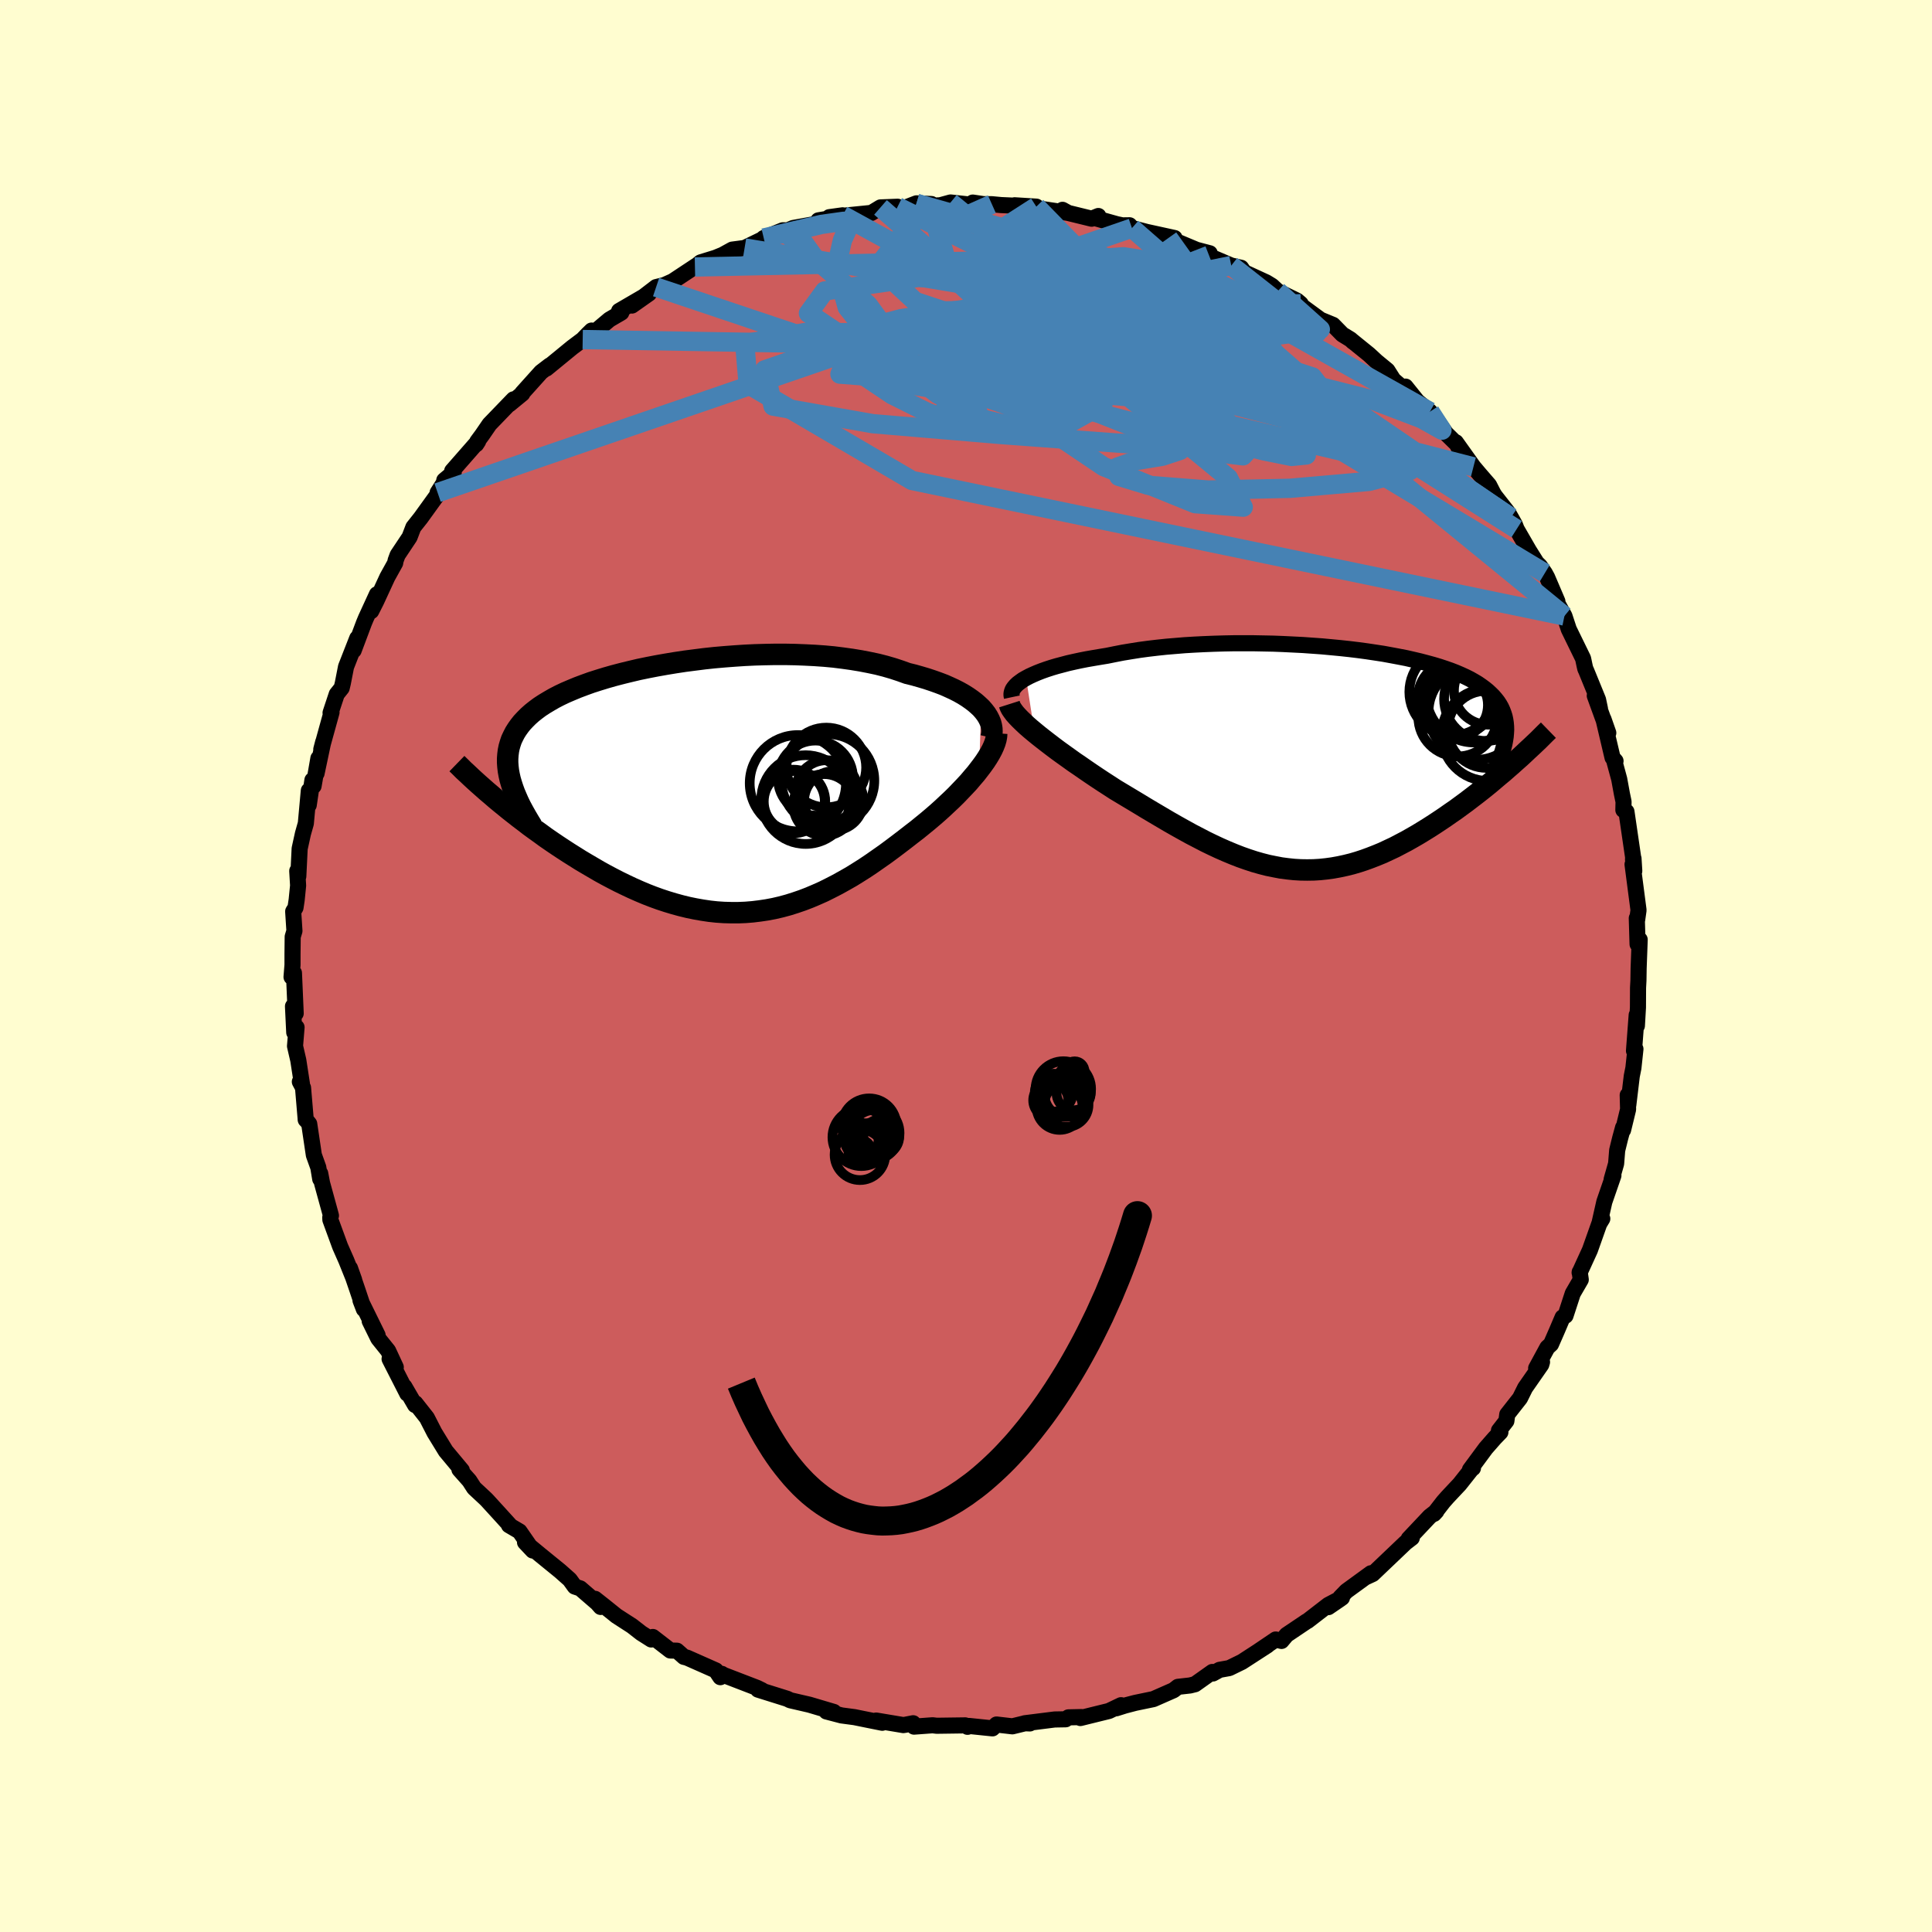 <svg xmlns="http://www.w3.org/2000/svg" width="500" height="500" viewBox="-100 -100 200 200"><defs><clipPath id="c"><path d="m28.4-8.24-.31-.29-.33-.29-.37-.28-.4-.28-.43-.27-.46-.26-.49-.25-.52-.24-.54-.24-.58-.22-.59-.21-.63-.21-.64-.19-.67-.19-.69-.17-.72-.26-.76-.25-.79-.23-.82-.21-.85-.18-.88-.17-.91-.15-.93-.13-.96-.12-.97-.09-1-.07-1.01-.05-1.02-.04-1.03-.02H7.06l-1.04.02-1.05.03-1.05.05-1.05.07-1.05.08-1.03.09-1.03.11-1.02.13-1.01.13-.99.15-.97.16-.96.17-.93.18-.92.19-.89.21-.86.21-.84.22-.81.23-.78.24-.75.24-.72.26-.69.26-.65.27-.63.27-.59.28-.56.29-.52.3-.5.3-.46.3-.43.32-.39.31-.37.33-.33.33-.31.33-.27.34-.25.35-.22.35-.19.37-.17.36-.13.38-.11.38-.08.39-.05.4-.03.41v.41l.03.42.05.43.08.44.1.44-1.5 2.03.47.39.48.39.49.4.51.4.51.4.53.4.53.41.55.4.56.4.56.41.58.4.59.4.59.39.6.39.62.39.62.39.64.38.65.38.65.38.67.37.68.36.68.35.7.34.7.33.7.31.71.3.72.28.72.26.73.24.73.22.73.2.74.18.73.15.74.13.74.11.74.08.75.05.74.02h.74l.74-.03.74-.06.74-.09.74-.11.74-.14.73-.17.74-.2.73-.23.73-.25.73-.28.73-.31.72-.32.72-.36.72-.37.72-.4.72-.41.71-.44.71-.45.7-.47.7-.49.7-.49.69-.51.69-.52.68-.52.68-.53.56-.43.54-.44.54-.44.52-.44.52-.45.5-.45.49-.46.48-.45.46-.45.44-.46.43-.45.41-.44.38-.45.37-.43.34-.44"/></clipPath><clipPath id="b"><path d="m-30.14-8.36.36-.19.39-.18.42-.18.46-.18.48-.17.52-.17.54-.16.57-.15.6-.16.62-.14.65-.14.66-.13.69-.12.71-.12.73-.12.79-.16.82-.16.85-.14.88-.14.89-.12.93-.11.94-.1.96-.08.97-.08 1-.06 1-.05 1.01-.04 1.02-.03 1.03-.02h2.05l1.03.02 1.03.02 1.02.04 1.01.05 1.01.05.99.07.98.07.97.09.95.09.93.1.91.11.89.12.87.13.85.13.82.15.8.15.77.15.74.17.72.17.68.18.66.18.63.19.6.2.57.2.54.21.51.22.48.22.46.23.42.24.4.24.36.25.34.25.32.26.29.27.27.27.24.28.22.28.19.29.17.3.14.31.12.32.1.32.07.33.05.33.03.35.01.35-.02.36-.03.36.63 2.9-.44.38-.44.39-.46.38-.46.39-.47.4-.48.39-.49.39-.5.39-.51.39-.51.39-.52.38-.53.39-.54.37-.54.38-.55.37-.56.37-.56.36-.58.36-.59.36-.59.34-.6.34-.61.32-.61.32-.62.29-.62.29-.63.26-.64.25-.63.23-.64.21-.65.19-.65.16-.65.14-.66.12-.65.09-.67.07-.66.04-.67.01-.67-.01-.68-.04-.67-.07-.69-.09-.68-.13-.69-.14-.7-.18-.7-.2-.7-.23-.71-.25-.72-.28-.72-.3-.73-.32-.73-.34-.74-.36-.75-.39-.75-.39-.76-.42-.77-.43-.77-.44-.78-.46-.78-.46-.79-.47-.79-.48-.8-.48-.8-.48-.8-.48-.63-.41-.62-.4-.62-.41-.61-.41-.6-.41-.59-.41-.59-.4-.57-.41-.56-.4-.54-.39-.52-.39-.51-.39-.49-.38-.47-.37-.44-.36"/></clipPath><filter id="a"><feTurbulence baseFrequency=".05" numOctaves="3" result="noise" type="noise"/><feDisplacementMap in="SourceGraphic" in2="noise" scale="2"/></filter></defs><rect width="100%" height="100%" x="-100" y="-100" fill="#FFFDD0"/><path fill="#CD5C5C" stroke="#000" stroke-linejoin="round" stroke-width="1.667" d="m69.63.24-.02 1.27-.04.73-.01 2.05-.11 1.9-.02-1.12-.28 3.71.15-.19-.21 1.96-.17.85-.36 3-.06-1.03.04 1.47-.52 2.14v-.26l-.3 1.1-.31 1.26-.11 1.38-.46 1.62.18-.39-.94 2.72-.48 2.12.27-.37-.32.53-.96 2.71-1.07 2.34.01-.06.11.79-.83 1.43-.75 2.3-.3.17-.6 1.41-.6 1.37-.38.35-1.16 2.14.61-.64-.08.27-1.67 2.4-.53 1.07-1.32 1.68-.09.68-.77.99.15.17-.58.6-.93 1.06-1.64 2.22.31-.16-.09.03-1.29 1.63-1.25 1.33-.44.5-.97 1.25.25-.27-.69.54-2.17 2.3.32-.09-.65.5-3.4 3.24-.67.31.49-.39-2.54 1.85-.63.65.02.15-1.26.86 1.41-.97-1.41.74-2.15 1.66-.12.06-2.05 1.38-.53.63-.6-.15-1.82 1.23.96-.62-2.64 1.71-1.31.64-1 .18-.69.38-.06-.16-1.79 1.27-.52.13-1.25.14-.45.35-2.09.92-1.88.39-1.07.28-.89.28.49-.32-1.25.6-2.96.73.11-.1-1.35.03-.28.2-1.14.02-3.1.39.53.02-.45-.03-1.36.33-1.64-.19-.42.4-2.41-.25-.17.09-.24-.15-2.95.04-.43-.05-1.92.14-.09-.35-.82.16-.2.03-2.81-.47.63.23-1.84-.37-1.03-.21-1.35-.18-1.56-.41.77.05-2.53-.75-.78-.18-1.21-.28-.3-.15-3.03-.95.4.06-.49-.24-3.95-1.52.3.07-.16.34-.47-.7-2.98-1.32-.32-.08-.72-.64-.69-.02-1.81-1.4-.16.26-1.04-.66-.95-.74-1.61-1.04-1.27-1.02-.95-.75.58.84-.35-.4-1.76-1.52-.57-.19-.52-.72-.98-.87-2.1-1.71-1.55-1.28.8.85-1.37-1.98-1.09-.64.07-.02-1.08-1.19-1.26-1.38-.17-.17-1.17-1.09-.49-.76-1.03-1.16.25.09-1.35-1.62-.31-.37-1.17-1.91-.79-1.54-1.19-1.51-.03.19-1.11-1.91.3.73-1.83-3.59.64.85-.79-1.7-1.02-1.27-.89-1.81.82 1.47-1.77-3.6.35.91-.67-2-.77-2.25.44 1.24-.82-2.04-.64-1.45-1.01-2.76-.01-.25.07-.18-.11-.41-.81-2.95-.19-1v.57l-.2-1.2-.46-1.28-.48-3.23-.37-.46.01.04-.28-3.32-.33-.62.22.25-.38-2.47-.34-1.47.16-1.94-.24.53-.13-2.71.28.74-.18-4.19-.25.42.1-1.25v-1.13l.02-1.79.18-.6-.13-2.02.24-.39.12-.8.15-1.49-.09-1.51.11.56.14-2.87.34-1.55.3-1.06.31-3.4-.01 1.5.38-2.58.12.61.5-2.87-.19 1.56.69-3.26-.2.77 1.06-3.83-.1.05.64-1.93.51-.64.12-.5.33-1.69 1.16-2.96-.37 1.26 1.07-2.85.2-.48 1.14-2.48-.59 1.74.51-1.01 1.16-2.51.81-1.46.04-.25.21-.57 1.24-1.86.39-1.02.76-.96 1.74-2.41.01-.21.65-1.02.04-.26.98-.82-.16-.15 2.69-3.07-.2.31.1-.27.53-.72.74-1.08 2.49-2.58-.43.51 1.34-1.1-.02-.05 1.96-2.18.9-.69-.34.32 2.66-2.18 1.09-.82.51-.53.41-.4.22.23 1.63-1.37 1.23-.72-.23-.17 3.09-1.8-1.76 1.24.99-.75 1.51-1.16.85-.21.87-.39 2.45-1.62-.15.14.59-.48 1.53-.47.76-.31.98-.54 1.28-.17 1.83-.89.15-.14 1.97-.8h.52l.56-.24 2.67-.48-.06-.31 1.83-.31.68-.21-1.38.19 4.36-.44.94-.57 1.77-.07-.46.24 1.37-.19 1.04-.4 1.55.07-.02.18.94-.05 1.06-.29 2.3.25v-.24l1.09.16.89.01.96.09 3.64.16-2.25-.14.92.1 4.62.69-.58-.32.57.32 2.45.6.69-.28-.34.22 2.26.63.57.12.74-.01.25.29 1.53.4 2.88.63h-.64l2.91 1.22 1.37.36-1.03-.1.63.32.49.14 2.14.91 1.02.23.32.46 2.28 1.05.59.36.6.56 1.99.97.39.33-.75-.4 2.8 2.05 1.29.53.97.99.85.52.26.24-.14-.13 1.78 1.44.79.73 1.12.92.63.99 1.14.98.11-.29 1.23 1.53 1.3 1.06.82 1.05.84 1.21 1.12 1.1.59 1.12-.69-1.31 1.82 2.55.65.77.97 1.12.43.84.16.26 1.39 1.77.27.47.41.73.19.49 1.27 2.2.81 1.29.33.32.51.74.24.44 1.06 2.48-.1.02.83 1.5.45 1.37 1.48 3.03.16.76.07.3.09.19 1.23 3.01.2.95-.54-1.36 1.4 3.85-.5-1.43.94 3.99.31.35-.13-.01.51 1.88.28 1.53.17.81-.02.86.32.17.69 4.72-.01.25.05-.12.08 1.29-.18-.68.62 4.74-.14.99-.04-.16.08 2.69.14-.06.08-.41-.11 2.97-.02 1.27" filter="url(#a)"/><path fill="#fff" d="m-30.14-8.36.36-.19.39-.18.42-.18.46-.18.48-.17.52-.17.54-.16.57-.15.6-.16.62-.14.65-.14.66-.13.69-.12.71-.12.73-.12.79-.16.82-.16.85-.14.88-.14.89-.12.93-.11.94-.1.96-.08.97-.08 1-.06 1-.05 1.01-.04 1.02-.03 1.03-.02h2.05l1.03.02 1.03.02 1.02.04 1.01.05 1.01.05.99.07.98.07.97.09.95.09.93.1.91.11.89.12.87.13.85.13.82.15.8.15.77.15.74.17.72.17.68.18.66.18.63.19.6.2.57.2.54.21.51.22.48.22.46.23.42.24.4.24.36.25.34.25.32.26.29.27.27.27.24.28.22.28.19.29.17.3.14.31.12.32.1.32.07.33.05.33.03.35.01.35-.02.36-.03.36.63 2.9-.44.38-.44.39-.46.38-.46.39-.47.4-.48.39-.49.39-.5.39-.51.39-.51.39-.52.38-.53.39-.54.37-.54.38-.55.37-.56.37-.56.36-.58.36-.59.36-.59.34-.6.34-.61.32-.61.32-.62.29-.62.29-.63.26-.64.25-.63.23-.64.21-.65.19-.65.16-.65.14-.66.12-.65.09-.67.07-.66.04-.67.01-.67-.01-.68-.04-.67-.07-.69-.09-.68-.13-.69-.14-.7-.18-.7-.2-.7-.23-.71-.25-.72-.28-.72-.3-.73-.32-.73-.34-.74-.36-.75-.39-.75-.39-.76-.42-.77-.43-.77-.44-.78-.46-.78-.46-.79-.47-.79-.48-.8-.48-.8-.48-.8-.48-.63-.41-.62-.4-.62-.41-.61-.41-.6-.41-.59-.41-.59-.4-.57-.41-.56-.4-.54-.39-.52-.39-.51-.39-.49-.38-.47-.37-.44-.36" filter="url(#a)" transform="translate(36.36 -21.45)"/><path fill="#fff" d="m28.4-8.24-.31-.29-.33-.29-.37-.28-.4-.28-.43-.27-.46-.26-.49-.25-.52-.24-.54-.24-.58-.22-.59-.21-.63-.21-.64-.19-.67-.19-.69-.17-.72-.26-.76-.25-.79-.23-.82-.21-.85-.18-.88-.17-.91-.15-.93-.13-.96-.12-.97-.09-1-.07-1.01-.05-1.02-.04-1.03-.02H7.06l-1.04.02-1.05.03-1.05.05-1.05.07-1.05.08-1.03.09-1.03.11-1.02.13-1.01.13-.99.15-.97.16-.96.17-.93.18-.92.19-.89.21-.86.21-.84.22-.81.23-.78.24-.75.24-.72.26-.69.26-.65.27-.63.27-.59.28-.56.29-.52.3-.5.3-.46.3-.43.32-.39.31-.37.33-.33.33-.31.33-.27.34-.25.35-.22.35-.19.37-.17.36-.13.38-.11.38-.08.39-.05.4-.03.41v.41l.03.42.05.43.08.44.1.44-1.5 2.03.47.39.48.39.49.4.51.4.51.4.53.4.53.41.55.4.56.4.56.41.58.4.59.4.59.39.6.39.62.39.62.39.64.38.65.38.65.38.67.37.68.36.68.35.7.34.7.33.7.31.71.3.72.28.72.26.73.24.73.22.73.2.74.18.73.15.74.13.74.11.74.08.75.05.74.02h.74l.74-.03.74-.06.74-.09.74-.11.74-.14.73-.17.74-.2.73-.23.73-.25.73-.28.73-.31.72-.32.72-.36.72-.37.72-.4.72-.41.71-.44.71-.45.7-.47.7-.49.7-.49.69-.51.69-.52.68-.52.68-.53.56-.43.54-.44.54-.44.52-.44.52-.45.5-.45.49-.46.48-.45.46-.45.44-.46.43-.45.41-.44.38-.45.37-.43.34-.44" filter="url(#a)" transform="translate(-26.83 -18.46)"/><g fill="none" stroke="#000" transform="translate(36.36 -21.45)"><path stroke-linejoin="round" stroke-width="1.667" d="m-31.61-6.38-.04-.19v-.2l.05-.2.08-.21.14-.2.17-.2.21-.2.25-.19.28-.2.33-.19.36-.19.39-.18.42-.18.46-.18.48-.17.52-.17.54-.16.57-.15.6-.16.62-.14.65-.14.66-.13.69-.12.71-.12.73-.12.79-.16.82-.16.85-.14.88-.14.89-.12.93-.11.94-.1.96-.08.97-.08 1-.06 1-.05 1.01-.04 1.02-.03 1.03-.02h2.05l1.03.02 1.03.02 1.02.04 1.01.05 1.01.05.99.07.98.07.97.09.95.09.93.1.91.11.89.12.87.13.85.13.82.15.8.15.77.15.74.17.72.17.68.18.66.18.63.19.6.2.57.2.54.21.51.22.48.22.46.23.42.24.4.24.36.25.34.25.32.26.29.27.27.27.24.28.22.28.19.29.17.3.14.31.12.32.1.32.07.33.05.33.03.35.01.35-.02.36-.03.36-.06.38-.07.38-.1.39-.11.39-.14.4-.15.41-.17.42-.19.42-.2.43-.22.44" filter="url(#a)"/><path stroke-linejoin="round" stroke-width="2.222" d="m-31.87-5.66.07.22.12.24.17.25.21.28.25.28.29.3.33.32.35.33.39.34.42.35.44.36.47.37.49.38.51.39.52.39.54.39.56.4.57.41.59.4.59.41.6.41.61.41.62.41.62.4.63.41.8.48.8.48.8.48.79.48.79.47.78.46.78.46.77.44.77.43.76.42.75.39.75.39.74.36.73.34.73.32.72.3.72.28.71.25.7.23.7.2.7.18.69.14.68.13.69.09.67.07.68.04.67.01.67-.01.66-.04.67-.07.65-.09.66-.12.65-.14.65-.16.65-.19.64-.21.63-.23.64-.25.63-.26.62-.29.62-.29.61-.32.61-.32.6-.34.59-.34.59-.36.58-.36.56-.36.56-.37.55-.37.54-.38.54-.37.53-.39.52-.38.51-.39.51-.39.5-.39.49-.39.48-.39.47-.4.46-.39.46-.38.44-.39.44-.38.42-.38.42-.37.4-.37.39-.37.39-.36.37-.35.37-.35.35-.35.34-.34.34-.33" filter="url(#a)"/><circle cx="14.127" cy="-6.919" r="4.592" clip-path="url(#b)" filter="url(#a)"/><circle cx="14.542" cy="-4.319" r="4.076" clip-path="url(#b)" filter="url(#a)"/><circle cx="17.512" cy="-3.049" r="3.992" clip-path="url(#b)" filter="url(#a)"/><circle cx="17.652" cy="-2.489" r="4.776" clip-path="url(#b)" filter="url(#a)"/><circle cx="16.232" cy="-6.619" r="4.932" clip-path="url(#b)" filter="url(#a)"/><circle cx="16.442" cy="-4.819" r="4.922" clip-path="url(#b)" filter="url(#a)"/><circle cx="14.217" cy="-5.564" r="3.452" clip-path="url(#b)" filter="url(#a)"/><circle cx="17.682" cy="-7.059" r="3.528" clip-path="url(#b)" filter="url(#a)"/><circle cx="14.232" cy="-6.289" r="3.822" clip-path="url(#b)" filter="url(#a)"/><circle cx="17.472" cy="-6.184" r="4.34" clip-path="url(#b)" filter="url(#a)"/></g><g fill="none" stroke="#000" transform="translate(-26.83 -18.46)"><path stroke-linejoin="round" stroke-width="2.222" d="m29.42-5.18.07-.3.03-.3-.01-.31-.05-.31-.08-.31-.13-.31-.16-.31-.19-.3-.24-.31-.26-.3-.31-.29-.33-.29-.37-.28-.4-.28-.43-.27-.46-.26-.49-.25-.52-.24-.54-.24-.58-.22-.59-.21-.63-.21-.64-.19-.67-.19-.69-.17-.72-.26-.76-.25-.79-.23-.82-.21-.85-.18-.88-.17-.91-.15-.93-.13-.96-.12-.97-.09-1-.07-1.01-.05-1.02-.04-1.03-.02H7.06l-1.04.02-1.05.03-1.05.05-1.05.07-1.05.08-1.03.09-1.03.11-1.02.13-1.01.13-.99.15-.97.16-.96.17-.93.18-.92.19-.89.21-.86.21-.84.22-.81.23-.78.24-.75.24-.72.26-.69.26-.65.27-.63.27-.59.28-.56.29-.52.3-.5.3-.46.3-.43.32-.39.31-.37.33-.33.33-.31.33-.27.34-.25.35-.22.35-.19.37-.17.36-.13.38-.11.38-.08.39-.05.4-.03.41v.41l.03.42.05.43.08.44.1.44.13.45.15.46.17.47.2.47.21.48.24.49.27.5.28.5.3.51.32.52" filter="url(#a)"/><path stroke-linejoin="round" stroke-width="2.222" d="m30.01-5.63-.02.31-.06.33-.1.34-.14.36-.17.37-.21.39-.24.4-.26.4-.3.42-.32.42-.34.44-.37.43-.38.45-.41.44-.43.45-.44.46-.46.45-.48.45-.49.46-.5.45-.52.45-.52.44-.54.44-.54.44-.56.43-.68.53-.68.52-.69.52-.69.51-.7.49-.7.49-.7.47-.71.45-.71.44-.72.41-.72.4-.72.37-.72.36-.72.32-.73.31-.73.28-.73.25-.73.23-.74.2-.73.17-.74.14-.74.11-.74.09-.74.06-.74.03h-.74l-.74-.02-.75-.05-.74-.08-.74-.11-.74-.13-.73-.15-.74-.18-.73-.2-.73-.22-.73-.24-.72-.26-.72-.28-.71-.3-.7-.31-.7-.33-.7-.34-.68-.35-.68-.36-.67-.37-.65-.38-.65-.38-.64-.38-.62-.39-.62-.39-.6-.39-.59-.39-.59-.4-.58-.4-.56-.41-.56-.4-.55-.4-.53-.41-.53-.4-.51-.4-.51-.4-.49-.4-.48-.39-.47-.39-.45-.39-.45-.38-.43-.38-.42-.37-.41-.37-.39-.36-.38-.36-.38-.35-.35-.35-.35-.34" filter="url(#a)"/><circle cx="9.055" cy="1.432" r="3.158" clip-path="url(#c)" filter="url(#a)"/><circle cx="9.425" cy="-.463" r="4.984" clip-path="url(#c)" filter="url(#a)"/><circle cx="8.97" cy="1.427" r="3.292" clip-path="url(#c)" filter="url(#a)"/><circle cx="10.23" cy="1.232" r="4.594" clip-path="url(#c)" filter="url(#a)"/><circle cx="13.145" cy="1.362" r="3.072" clip-path="url(#c)" filter="url(#a)"/><circle cx="11.245" cy="-.993" r="3.884" clip-path="url(#c)" filter="url(#a)"/><circle cx="12.535" cy="-.738" r="4.806" clip-path="url(#c)" filter="url(#a)"/><circle cx="12.37" cy="-2.093" r="4.124" clip-path="url(#c)" filter="url(#a)"/><circle cx="12.145" cy="1.782" r="3.188" clip-path="url(#c)" filter="url(#a)"/><circle cx="12.405" cy=".402" r="3.246" clip-path="url(#c)" filter="url(#a)"/></g><g fill="none" stroke="#4682B4" stroke-linejoin="round" stroke-width="2"><path d="m-8.85-78.53 10.76 9.37-1.49 2.92 1.62-1.97 2.18-2.96L6.21-73l1.82-.29 1.17.82.09 1.21-.73 1-.69.43.25-.2 1.58-.6 2.62-.62 2.86-.26 2.19.36.73 1.04-1.23 1.54-3.35 1.59-5.3.93-6.68-.49-6.79-2.25-3.91-3.62 3.03-3.9 2.53-2.39m56.13 27.03-24.5-6.31-18.57-1.57-2.71 2.8 7.49 5.05 9.48 3.84 4.98.36-1.54-3.02-5.81-4.78-5.96-4.76-2.76-3.67 1.47-2.26 4.61-.91 5.6.28 4.68 1.22 2.83 1.72 1.27 1.71.88 1.35 1.51.92 1.45.1-1.07-1.38-1.36-.44 21.9 14.98" filter="url(#a)"/><path d="m17.18-76.39-7.89 2.72L21.5-69l9.92 3.1 3.27.42-1.78-1.6-4.07-2.33-4.48-2.05-4.21-1.36-3.86-.6-3.33.24-2.18 1.3-.04 2.38 3.01 2.73 5.53 1.34 3.93-1.93-5.31-5.03-23.03-6.56" filter="url(#a)"/><path d="M-7.08-78.6 25.1-62.61l-1.68.61-10.23.52-11.02 1.05-7.19.28-.52-.2 5.71.4 8.72 1.46 7.9 2.06 4.56 1.87.8 1.19-1.83.6-2.72.45-1.92.67.14.96 3.05.93 6.2.49 8.45-.18 8.22-.72 4.22-1.12-4.12-3.54-24.66-21.56" filter="url(#a)"/><path d="m-5.13-78.95 29.22 10.33 8.41 5.8-3.19 3.15-8.18.41-7.33-1.61-3.56-1.89-.85-1.15-.69-.62-1.58-.63-1.27-.58.45-.08 1.42.47v.5l-1.26-.03.41-2.06-19.64-10.77" filter="url(#a)"/><path d="m-22.92-74.33 38.56 6.39 9.88 3.37-6.29 1.87-13.32 1.4-12.46.52-6.5-.49.42-.9 5.25-.36 7.15.78 7.11 1.91 6.55 2.5 6.09 2.4 5.41 1.66 3.74.47.89-.96-2.34-2.39-4.45-3.43-4.36-3.76-2.32-3.27v-2.87l-5.47.99-20.16 4.01L-54.7-49" filter="url(#a)"/><path d="M57-45.22 27.09-64.18l-6.01-1.96-3.1 2.11-1.4 2.67 1.88 2.57 3.15 1.62 1.26-.05-1.65-1.58-2.83-2.09-1.16-1.44 2.26-.11 5.44 1.13 6.68 1.82 5.58 1.91 2.88 1.66-.33 1.22-3.11.59-4.82-.25-4.8-.86-2.74-.98-1.6-2.88L-1.6-79.04" filter="url(#a)"/><path d="m7.28-78.61 17.4 17.78-8.18.49-3.42.79-.46 1.31-2.42.32-3.33-.54-.44-.51 3.96-.1 6.15-.13 4.3-.85-.6-1.82-5.81-2.24-8.61-1.61-7.54-.11-2.79 1.4 3.77 1.76 9.09.17 10.19-2.65 6.71-4.18-4.3-6.03" filter="url(#a)"/><path d="M48.03-57.39 29.18-67.97l-18.15-3.29-16.05-.01-9.61 1.39-1.68 2.31 4.8 3.23 7.35 3.65 5.22 2.85.23.7-4.18-2.03-5.55-4.16-3.85-4.84-1.14-4.14.63-2.8.68-1.5-.56-.48-2.28.32-5.98 1.41" filter="url(#a)"/><path d="M56.4-46.44 29.37-64.75l-4.15-3.14-4.52.32-7.96.23-6.66.09-1.61.5 3.55.99 6.35 1.13 6.75 1.09 6.12 1.24 5.58 1.84 4.97 2.66 3.03 2.97-2.02 1.52-12.4-2.9-28.32-8.01-37.76-.63" filter="url(#a)"/><path d="m-18.97-76.16 8.85 7.73 4.05 5.57-3.45 1.5.84.7 7.48 1.25 8.94.85 5.07-.66.24-1.99-1.69-2.23-.51-1.78.57-1.73-2.26-2.34-9.51-2.37-15-1.2-2.54-3.54" filter="url(#a)"/><path d="m2.68-78.86-5.69 2.54 1.46 4.86 5.28 4.86 3 2.54 1.6-.17 2.72-1.46 4.01-1.16 3.32-.14.35.72-3.55 1.06-6.33 1.01-6.5.74-4.06.49-.24.36 4.27.37L13-61.7l15.64-.15-4.78-12.29" filter="url(#a)"/><path d="M61.95-36.23 38.16-55.66l-10.09-4.63-7.67-1.8-3.13.81 1.66 2.67 4.1 2.7 4.23 1.68 3.57.9 2.87.58 1.53-.15-.72-1.9-2.54-3.81-1.95-4.13 1.06-2.4 3.38-.45 2.22-.31-4.41-3.95" filter="url(#a)"/><path d="m5.95-78.65 7.51 11.99-14.72 3.16-5.12 1.88 3.13 1.42 3.64.78.69.26-1.45.15-1.46.46-.3.84.44.86-.25.29-2.06-.75-3.65-1.82-3.63-2.44-1.63-2.39 1.55-1.83 4.63-1.22 6.74-1 7.83-1.09 8.22-.93 8.18.26 7.61 2.18 4.48 2.06-8.87-6.98" filter="url(#a)"/><path d="m-28.06-72.36 32.86-.69 7.81.94-4.47 2.64L.7-65.24l-3.5 4.57 2.66 3.57 5.91 1.48 4.79-.99 2.17-2.57 1.07-2.07 1.05.39-.69 2.74-3.97 2.21-6.61-2.4-35.66-11.97" filter="url(#a)"/><path d="M27.46-72.51 8.24-68.57l5 2.16 4.54.26 1.36-.23-.28-.03-.33.18v.07l.03-.21-.23-.18-.68.44-1.68 1.37-3.49 1.89-5.4 1.45-5.91.11-3.65-1.45.95-2.39 5.16-2.44 5.7-1.85 3.39-.19 8.59 5.72 38.61 23.22" filter="url(#a)"/><path d="m48.03-57.39 1.24 1.92-2.11-1.18-5.17-1.97-8.04-2.03-9.12-1.16-8.37-.2-6.2.08-2.94-.17.64-.4 3.03-.38 2.93-.32.16-.42-4.01-.65-7.78-.75-9.73-.53-9.24-.03-6.22 1.17.35 4.21 16.96 9.94 67.54 14.03" filter="url(#a)"/><path d="m34.65-68.55-37.9.75-17.59 6.09.87 3.75 10.32 1.82 13.37 1.13 12.02.88 7.62.45 2.3-.37-1.36-1.34-1.91-2.01.16-2 2.91-1.26 4.38-.22 3.63.44.94.08-2.92-1.46-7.3-3.57-11.36-4.91-11.65-4.39 6.1-3.92" filter="url(#a)"/></g><g fill="none" stroke="#000"><circle cx="9.226" cy="13.732" r="1.444" filter="url(#a)"/><circle cx="11.246" cy="10.892" r="1.026" filter="url(#a)"/><circle cx="10.674" cy="11.516" r="1.102" filter="url(#a)"/><circle cx="10.39" cy="14.368" r="2.292" filter="url(#a)"/><circle cx="10.426" cy="13.324" r="2.294" filter="url(#a)"/><circle cx="8.774" cy="13.904" r="1.82" filter="url(#a)"/><circle cx="9.086" cy="13.112" r="1.964" filter="url(#a)"/><circle cx="9.69" cy="14.584" r="2.382" filter="url(#a)"/><circle cx="10.078" cy="12.728" r="2.872" filter="url(#a)"/><circle cx="11.142" cy="13.16" r="1.768" filter="url(#a)"/><circle cx="-10.024" cy="16.534" r="2.83" filter="url(#a)"/><circle cx="-9.86" cy="18.71" r="1.734" filter="url(#a)"/><circle cx="-9.564" cy="17.17" r="2.254" filter="url(#a)"/><circle cx="-9.716" cy="17.934" r="1.724" filter="url(#a)"/><circle cx="-10.98" cy="19.166" r="1.186" filter="url(#a)"/><circle cx="-10.836" cy="17.722" r="2.99" filter="url(#a)"/><circle cx="-8.768" cy="17.69" r="1.85" filter="url(#a)"/><circle cx="-10.98" cy="19.538" r="2.622" filter="url(#a)"/><circle cx="-9.696" cy="17.282" r="2.816" filter="url(#a)"/><circle cx="-10.808" cy="18.002" r="1.75" filter="url(#a)"/></g><path fill="#D77F8C" stroke="#000" stroke-linejoin="round" stroke-width="3" d="m-23.26 43.18.36.87.37.84.38.81.37.78.39.75.39.72.39.69.4.66.4.64.41.61.41.58.42.55.42.52.42.5.43.47.43.45.44.42.43.39.45.37.44.34.45.32.45.29.45.27.45.25.46.22.46.2.46.17.46.15.47.13.46.11.47.08.47.06.47.05.47.02.47-.01.47-.02.48-.04.47-.06.48-.09.47-.1.48-.12.47-.14.47-.16.48-.18.47-.19.47-.21.48-.24.47-.24.47-.27.47-.28.46-.3.47-.31.46-.34.47-.34.46-.36.46-.38.45-.39.46-.41.45-.42.45-.43.45-.45.44-.46.44-.48.44-.48.43-.5.43-.52.43-.52.42-.54.42-.54.42-.56.41-.57.41-.58.4-.59.4-.6.39-.61.39-.62.39-.63.38-.64.37-.64.37-.66.36-.66.36-.67.35-.68.34-.68.34-.69.34-.7.32-.71.32-.71.32-.71.3-.73.3-.72.3-.74.28-.73.28-.74.27-.75.27-.75.25-.75.25-.76.24-.76.23-.76-.23.76-.24.76-.25.76-.25.75-.27.75-.27.75-.28.74-.28.73-.3.74-.3.72-.3.73-.32.71-.32.71-.32.71-.34.7-.34.69-.34.68-.35.68-.36.67-.36.66-.37.66-.37.64-.38.64-.39.63-.39.62-.39.61-.4.6-.4.59-.41.58-.41.57-.42.56-.42.54-.42.54-.43.52-.43.52-.43.5-.44.48-.44.48-.44.46-.45.45-.45.43-.45.42-.46.41-.45.39-.46.38-.46.36-.47.34-.46.34-.47.31-.46.3-.47.28-.47.27-.47.24-.48.24-.47.21-.47.19-.48.18-.47.16-.47.14-.48.12-.47.1-.48.09-.47.06-.48.04-.47.02-.47.01-.47-.02-.47-.05-.47-.06-.47-.08-.46-.11-.47-.13-.46-.15-.46-.17-.46-.2-.46-.22-.45-.25-.45-.27-.45-.29-.45-.32-.44-.34-.45-.37-.43-.39-.44-.42-.43-.45-.43-.47-.42-.5-.42-.52-.42-.55-.41-.58-.41-.61-.4-.64-.4-.66-.39-.69-.39-.72-.39-.75-.37-.78-.38-.81-.37-.84" filter="url(#a)"/></svg>